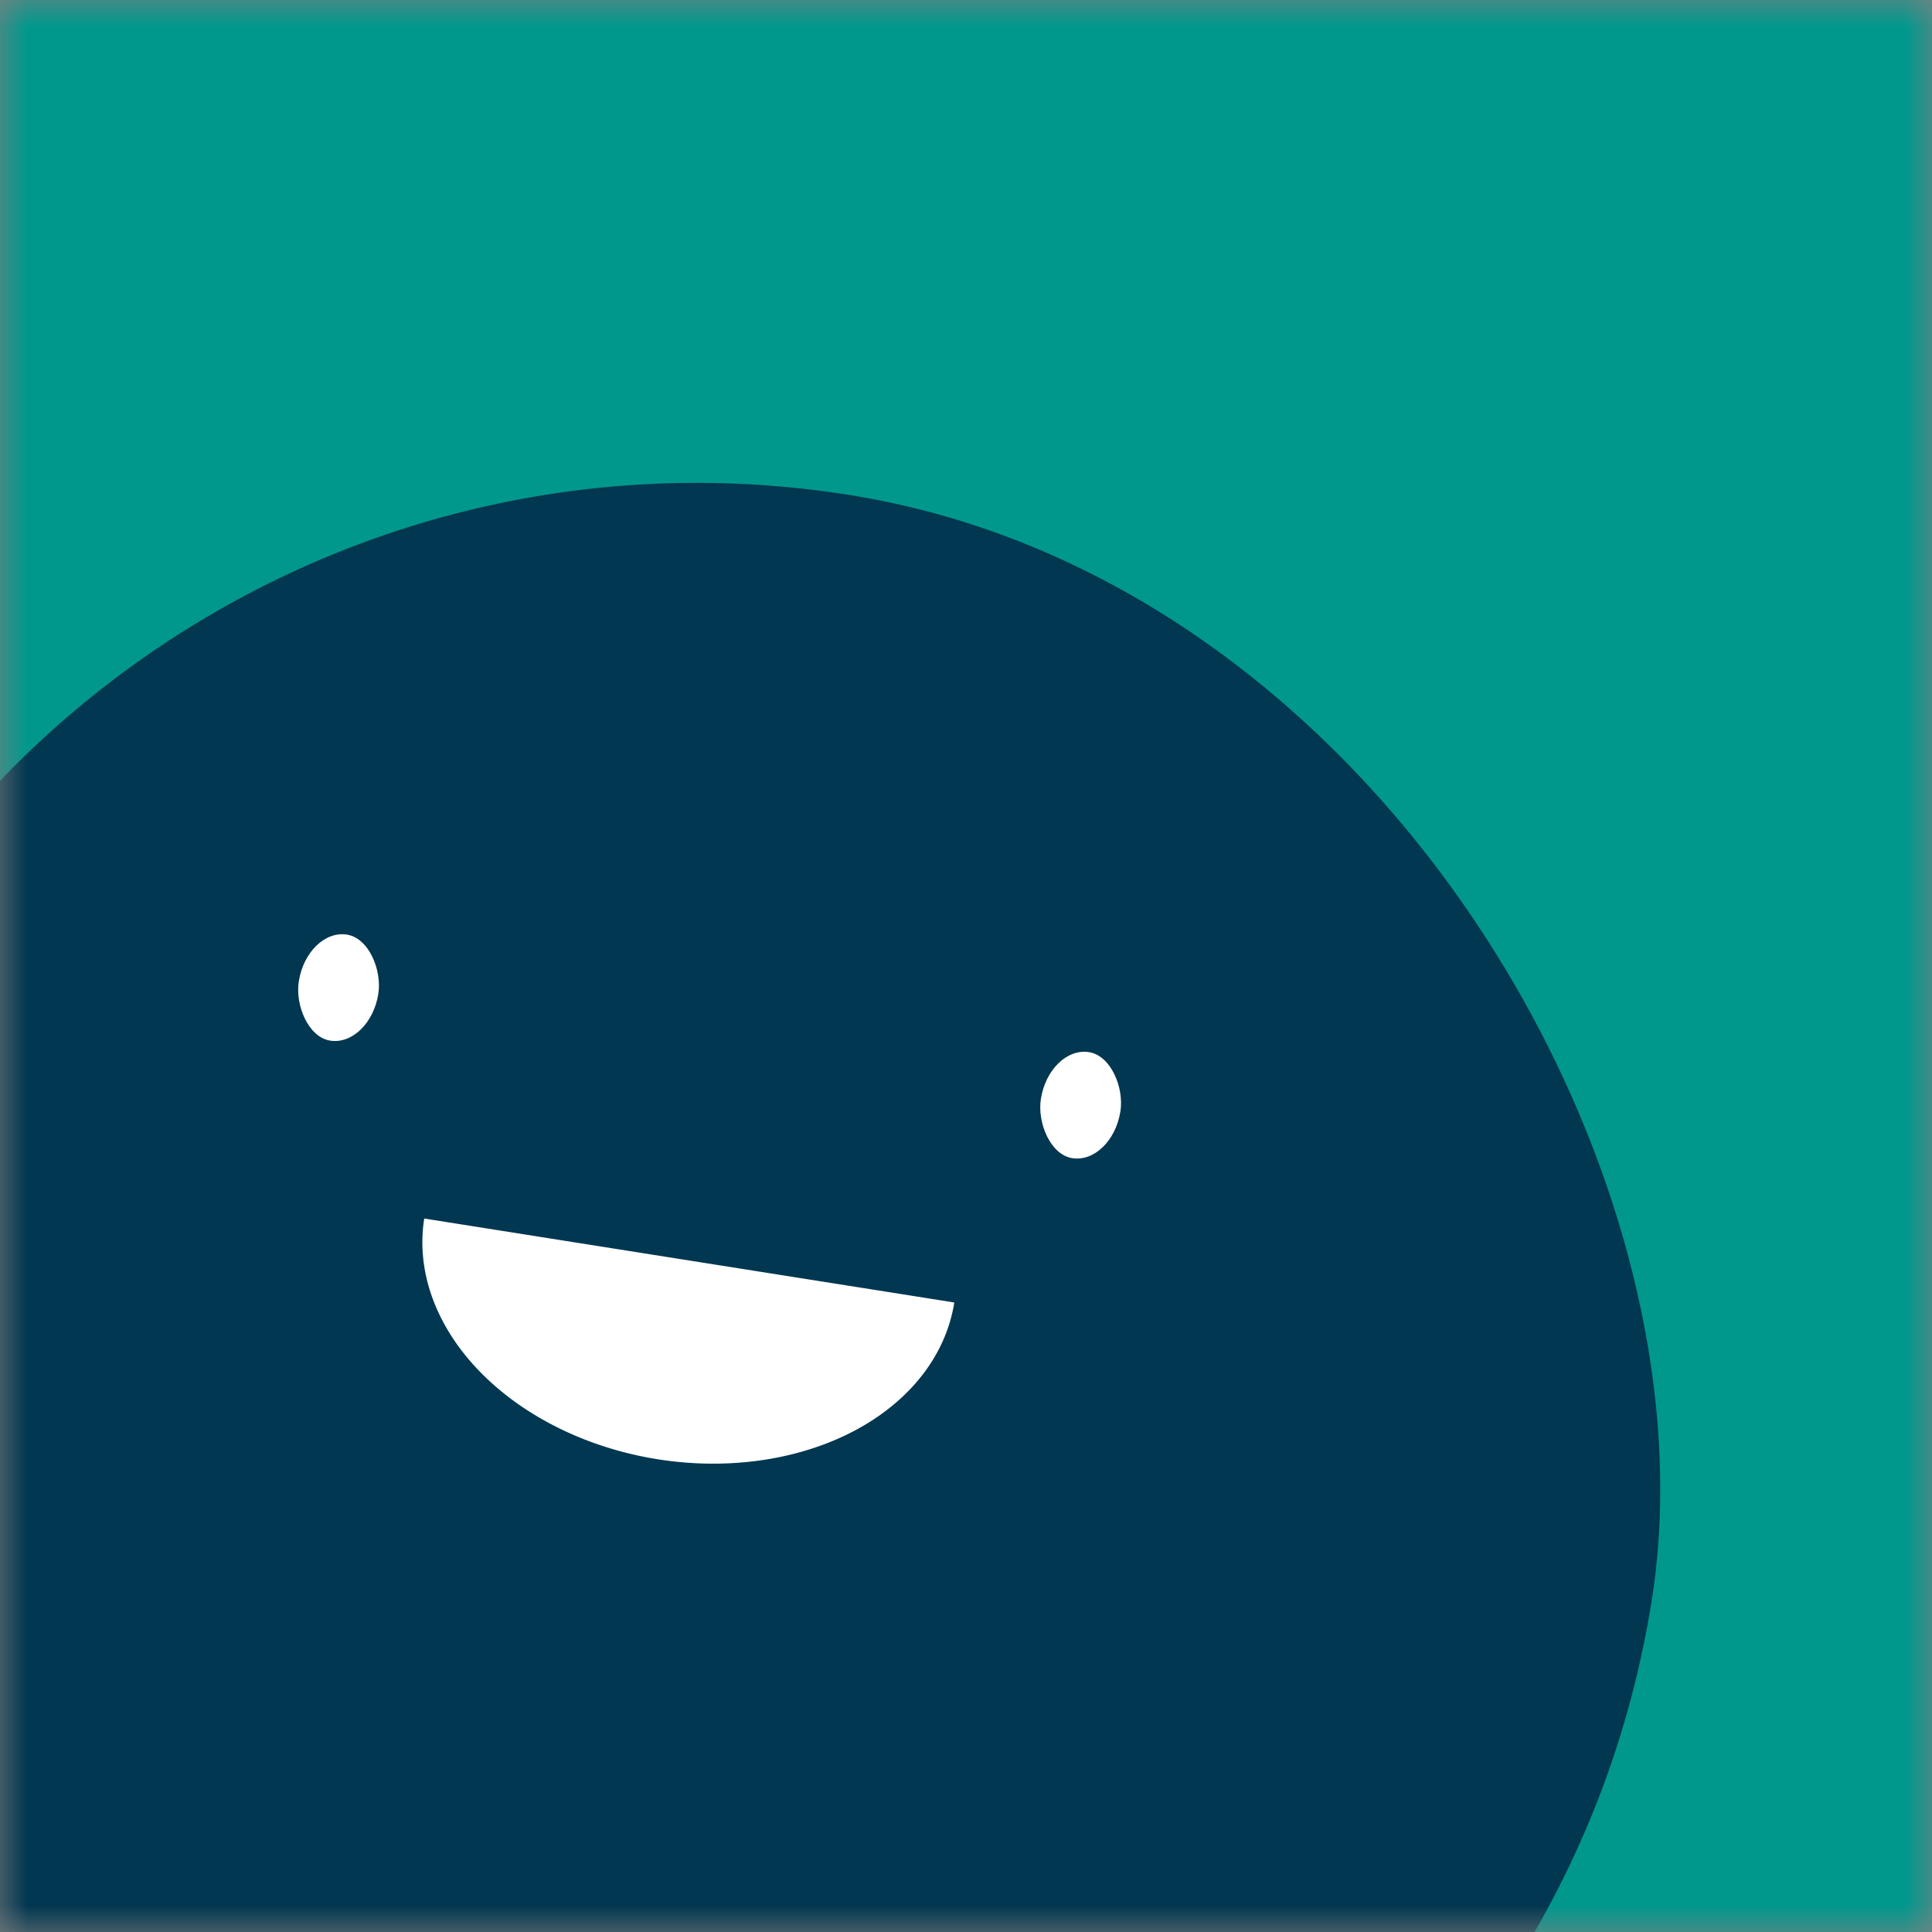 <svg xmlns="http://www.w3.org/2000/svg" width="128" height="128" fill="none" role="img" viewBox="0 0 36 36"><rect x="0" y="0" width="36" height="36" fill="#808080" stroke="none"/><title>Victoria Woodhull</title><mask id="mask__beam" width="36" height="36" x="0" y="0" maskUnits="userSpaceOnUse"><rect width="36" height="36" fill="#FFF"/></mask><g mask="url(#mask__beam)"><rect width="36" height="36" fill="#00988d"/><rect width="36" height="36" x="0" y="0" fill="#013750" rx="36" transform="translate(-5 9) rotate(189 18 18) scale(1)"/><g transform="translate(-5 4.5) rotate(9 18 18)"><path fill="#FFF" d="M13,19 a1,0.75 0 0,0 10,0"/><rect width="1.5" height="2" x="10" y="14" fill="#FFF" stroke="none" rx="1"/><rect width="1.5" height="2" x="24" y="14" fill="#FFF" stroke="none" rx="1"/></g></g></svg>